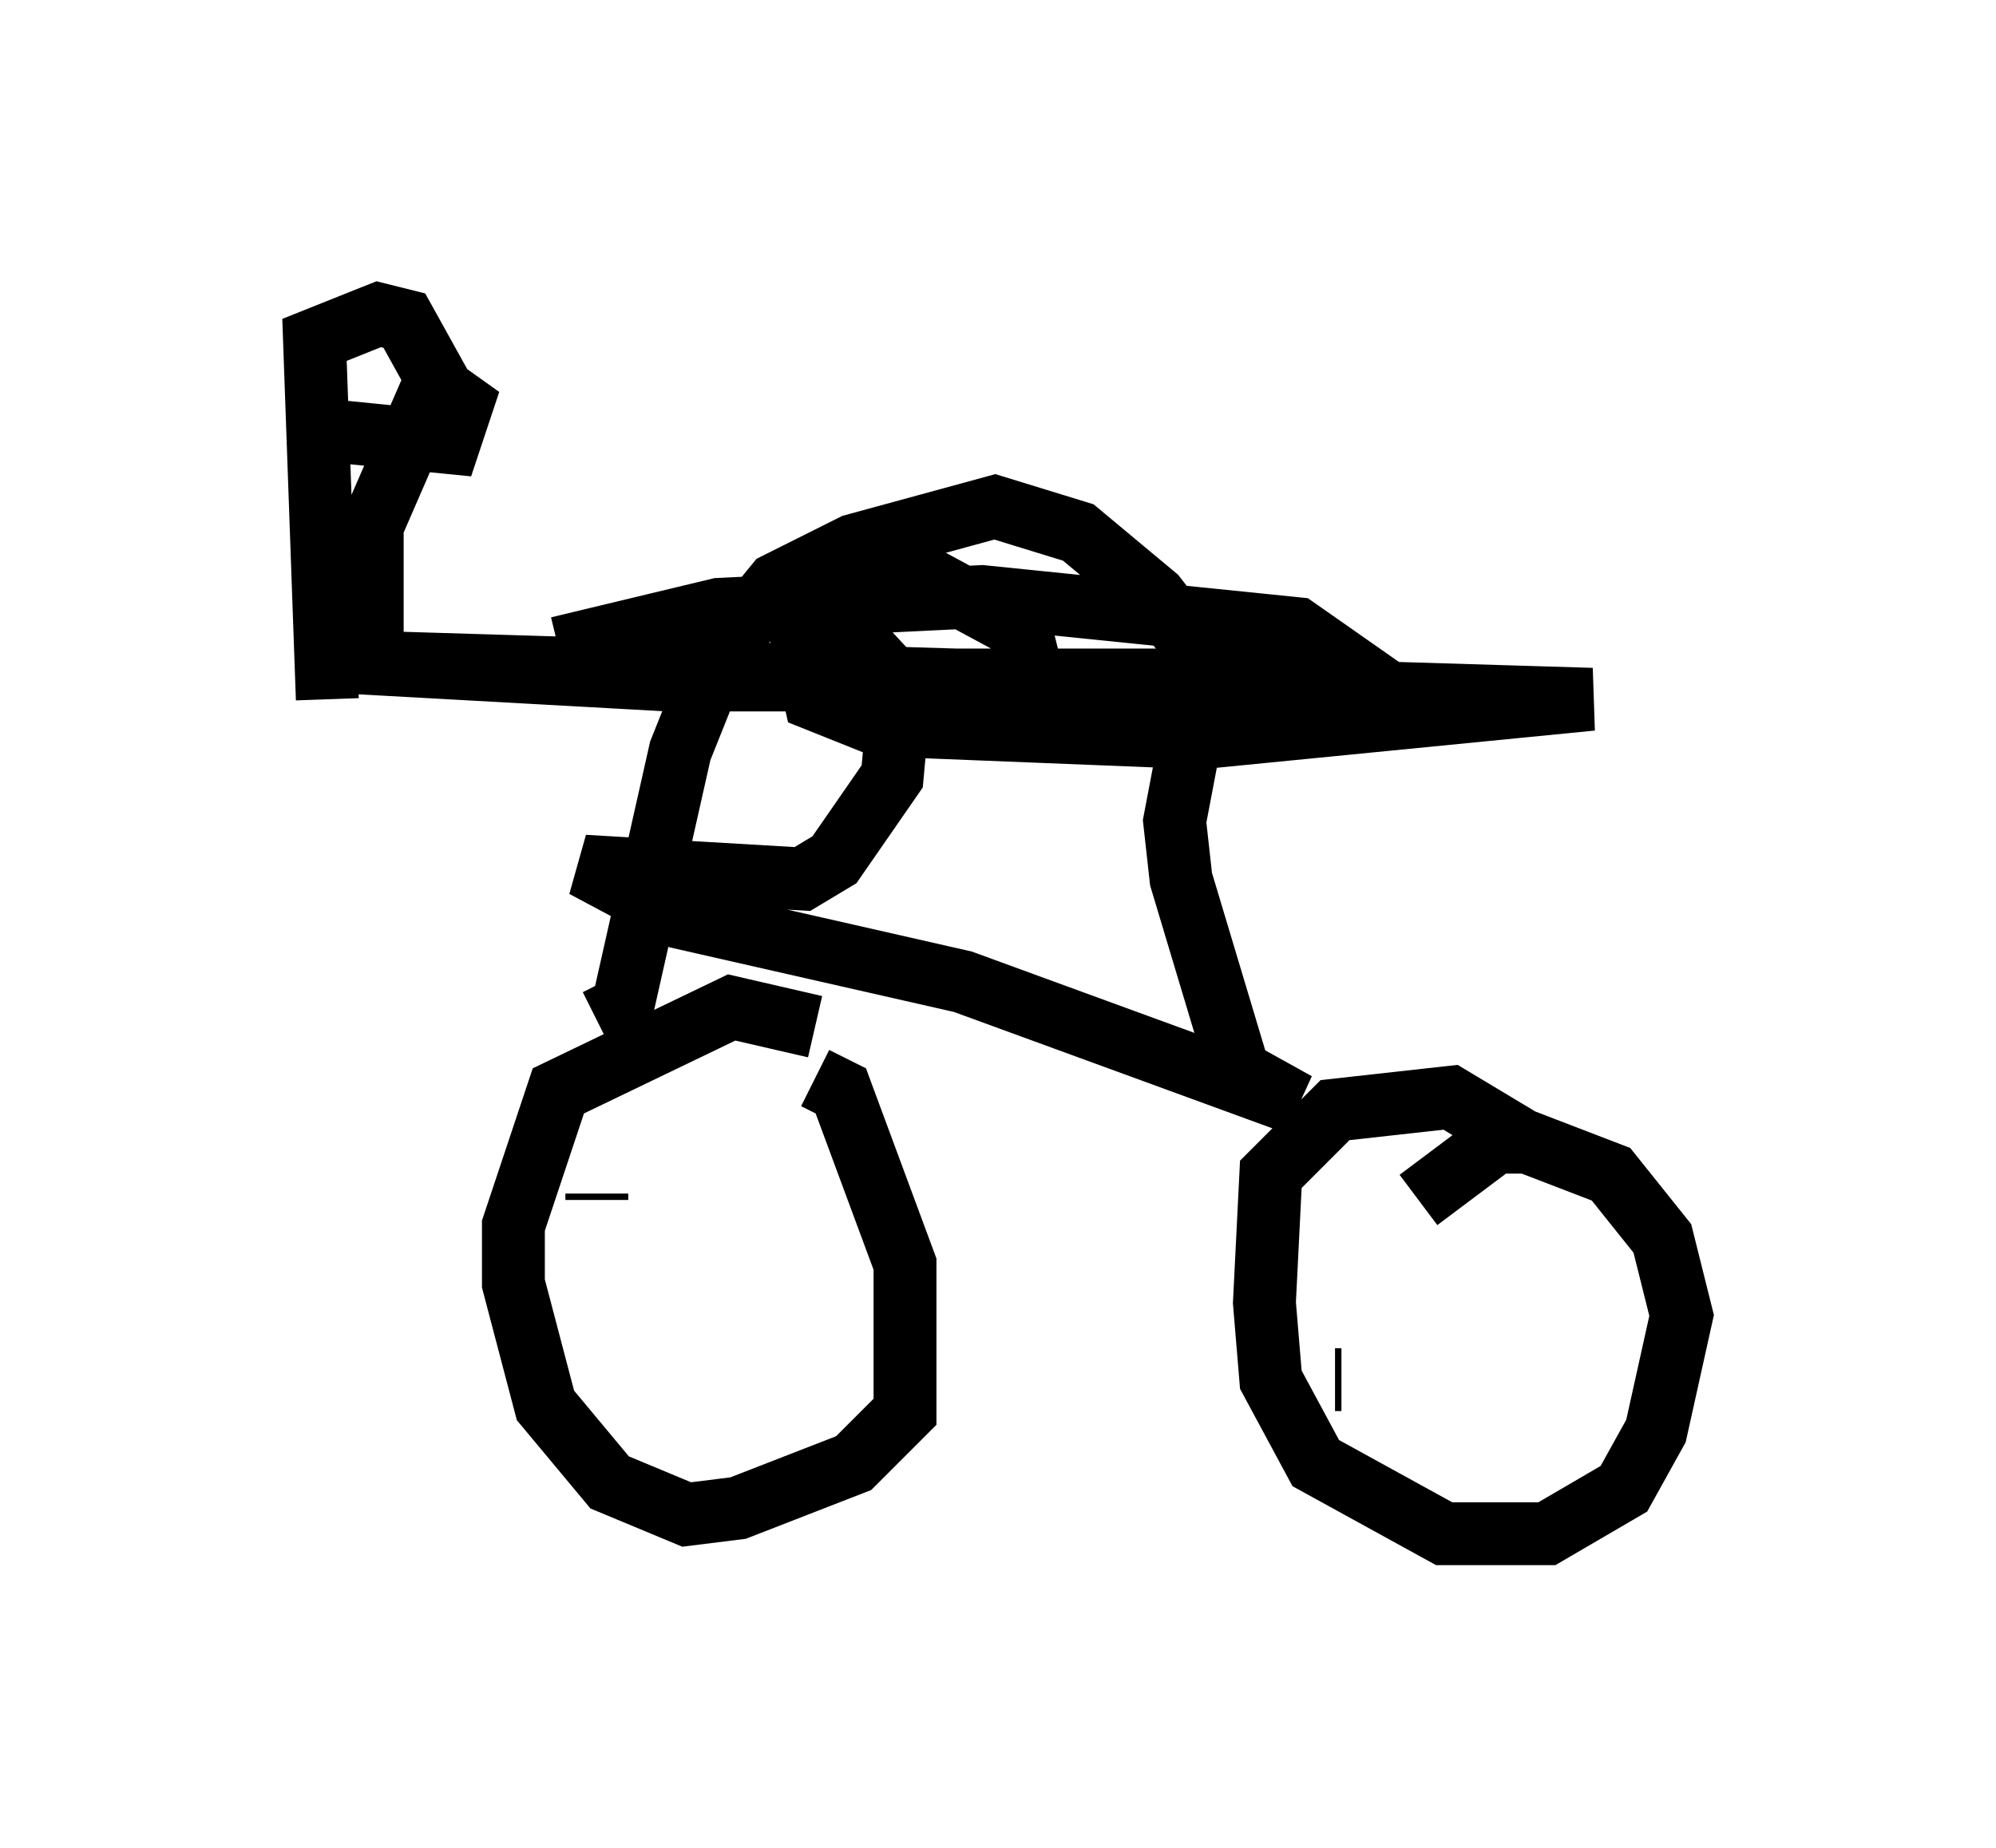 <?xml version="1.0" encoding="utf-8" ?>
<svg baseProfile="full" height="29.396" version="1.1" width="31.744" xmlns="http://www.w3.org/2000/svg" xmlns:ev="http://www.w3.org/2001/xml-events" xmlns:xlink="http://www.w3.org/1999/xlink"><defs /><rect fill="white" height="29.396" width="31.744" x="0" y="0" /><path d="M13.371, 17.148 m-0.408, -0.817 l-1.327, -0.306 -2.756, 1.327 l-0.715, 2.144 0.0, 0.919 l0.51, 1.94 1.021, 1.225 l1.225, 0.51 0.817, -0.102 l1.838, -0.715 0.817, -0.817 l0.0, -2.348 -1.021, -2.756 l-0.408, -0.204 m11.229, 1.429 l-0.102, -0.51 -1.021, -0.613 l-1.838, 0.204 -1.021, 1.021 l-0.102, 2.042 0.102, 1.225 l0.715, 1.327 2.042, 1.123 l1.633, 0.0 1.225, -0.715 l0.51, -0.919 0.408, -1.838 l-0.306, -1.225 -0.817, -1.021 l-1.327, -0.51 -0.51, 0.0 l-1.225, 0.919 m1.429, 2.45 l0.0, 0.0 m-2.756, 0.408 l0.102, 0.0 m-11.842, -2.96 l0.0, 0.102 m0.0, -2.858 l0.408, -0.204 0.919, -4.083 l0.613, -1.531 0.919, -1.123 l1.225, -0.613 2.246, -0.613 l1.327, 0.408 1.225, 1.021 l0.715, 0.919 0.0, 0.51 l-0.408, 2.144 0.102, 0.919 l0.919, 3.063 0.919, 0.51 l-5.308, -1.94 -4.492, -1.021 l-1.531, -0.817 3.471, 0.204 l0.51, -0.306 0.919, -1.327 l0.102, -1.123 -1.021, -1.429 l1.327, 1.429 1.429, 0.0 l0.408, -0.408 -0.204, -0.817 l-1.327, -0.715 -1.531, -0.102 l-0.613, 1.021 0.204, 0.919 l1.021, 0.408 5.104, 0.204 l6.227, -0.613 -20.213, -0.613 l5.513, 0.306 10.208, 0.0 l0.817, -0.102 -1.021, -0.715 l-5.002, -0.51 -4.185, 0.204 l-2.552, 0.613 m-3.675, 0.817 l-0.204, -5.717 1.021, -0.408 l0.408, 0.102 0.51, 0.919 l-1.021, 2.348 0.0, 2.042 m-0.817, -3.573 l2.042, 0.204 0.204, -0.613 l-0.715, -0.51 " fill="none" stroke="black" stroke-width="1" /></svg>
